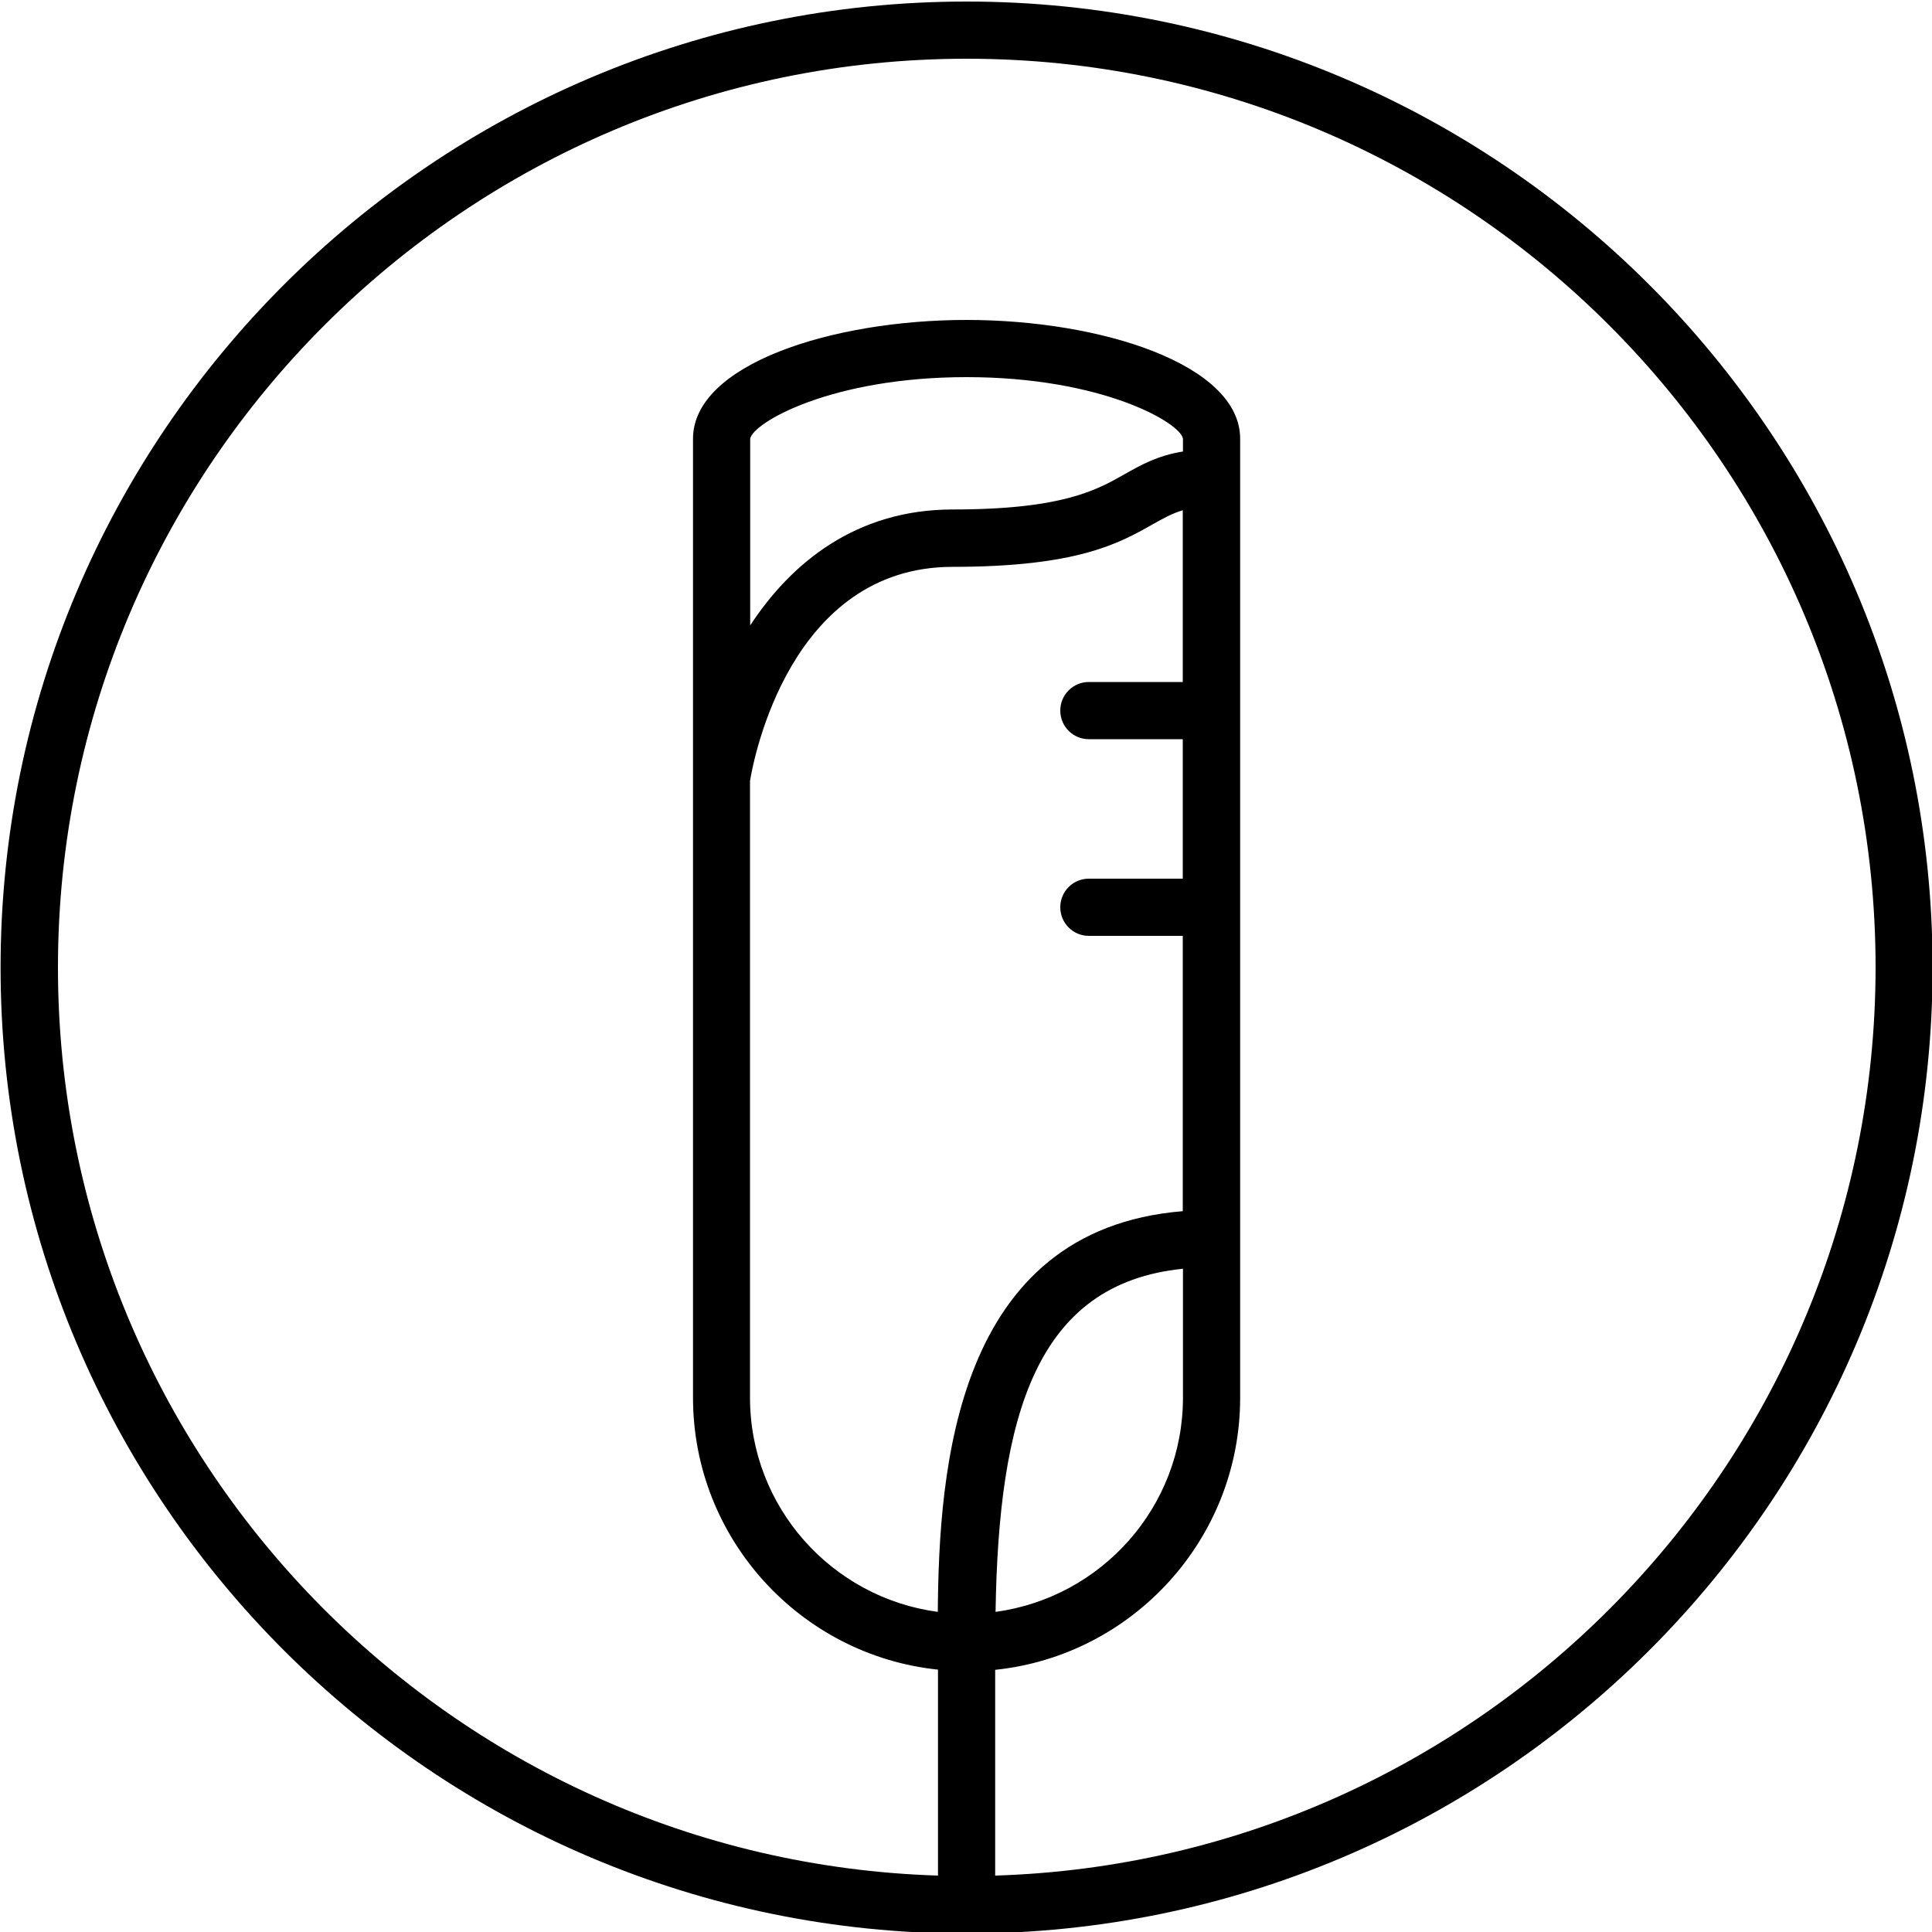 <?xml version="1.0" encoding="utf-8"?>
<!-- Generator: Adobe Illustrator 24.0.0, SVG Export Plug-In . SVG Version: 6.00 Build 0)  -->
<svg version="1.0" id="Layer_1" xmlns="http://www.w3.org/2000/svg" xmlns:xlink="http://www.w3.org/1999/xlink" x="0px" y="0px"
	 viewBox="0 0 100 100" style="enable-background:new 0 0 100 100;" xml:space="preserve">
<path d="M50.03,0.08c-27.57,0-50,22.43-50,50c0,27.57,22.43,50,50,50c27.57,0,50-22.43,50-50C100.03,22.51,77.6,0.08,50.03,0.08z
	 M61.23,23.37c-1.32,0.21-2.18,0.7-3.03,1.18c-1.43,0.81-3.2,1.82-8.88,1.82c-5,0-8.36,2.75-10.49,6v-9.66
	c0.13-0.82,4.17-3.19,11.2-3.19c7.03,0,11.08,2.37,11.2,3.19V23.37z M38.82,40.42c0.19-1.16,2.09-11.08,10.49-11.08
	c6.46,0,8.62-1.22,10.35-2.2c0.57-0.32,1.02-0.57,1.56-0.73v8.89h-4.86c-0.82,0-1.48,0.66-1.48,1.48c0,0.82,0.66,1.48,1.48,1.48
	h4.86v7.22h-4.86c-0.82,0-1.48,0.66-1.48,1.48c0,0.82,0.66,1.48,1.48,1.48h4.86v14.25c-11.78,0.96-12.62,13.37-12.68,20.74
	c-5.48-0.73-9.72-5.42-9.72-11.09V40.42z M61.23,65.67v6.67c0,5.67-4.23,10.35-9.7,11.09C51.69,73.29,53.61,66.44,61.23,65.67z
	 M51.51,97.08V86.43c7.12-0.74,12.68-6.78,12.68-14.08V22.71c0-3.85-7.2-6.15-14.16-6.15c-6.96,0-14.16,2.3-14.16,6.15v49.63
	c0,7.31,5.57,13.34,12.68,14.08v10.66c-25.25-0.79-45.55-21.56-45.55-47c0-25.94,21.1-47.04,47.04-47.04
	c25.94,0,47.04,21.1,47.04,47.04C97.06,75.52,76.76,96.3,51.51,97.08z"/>
</svg>
